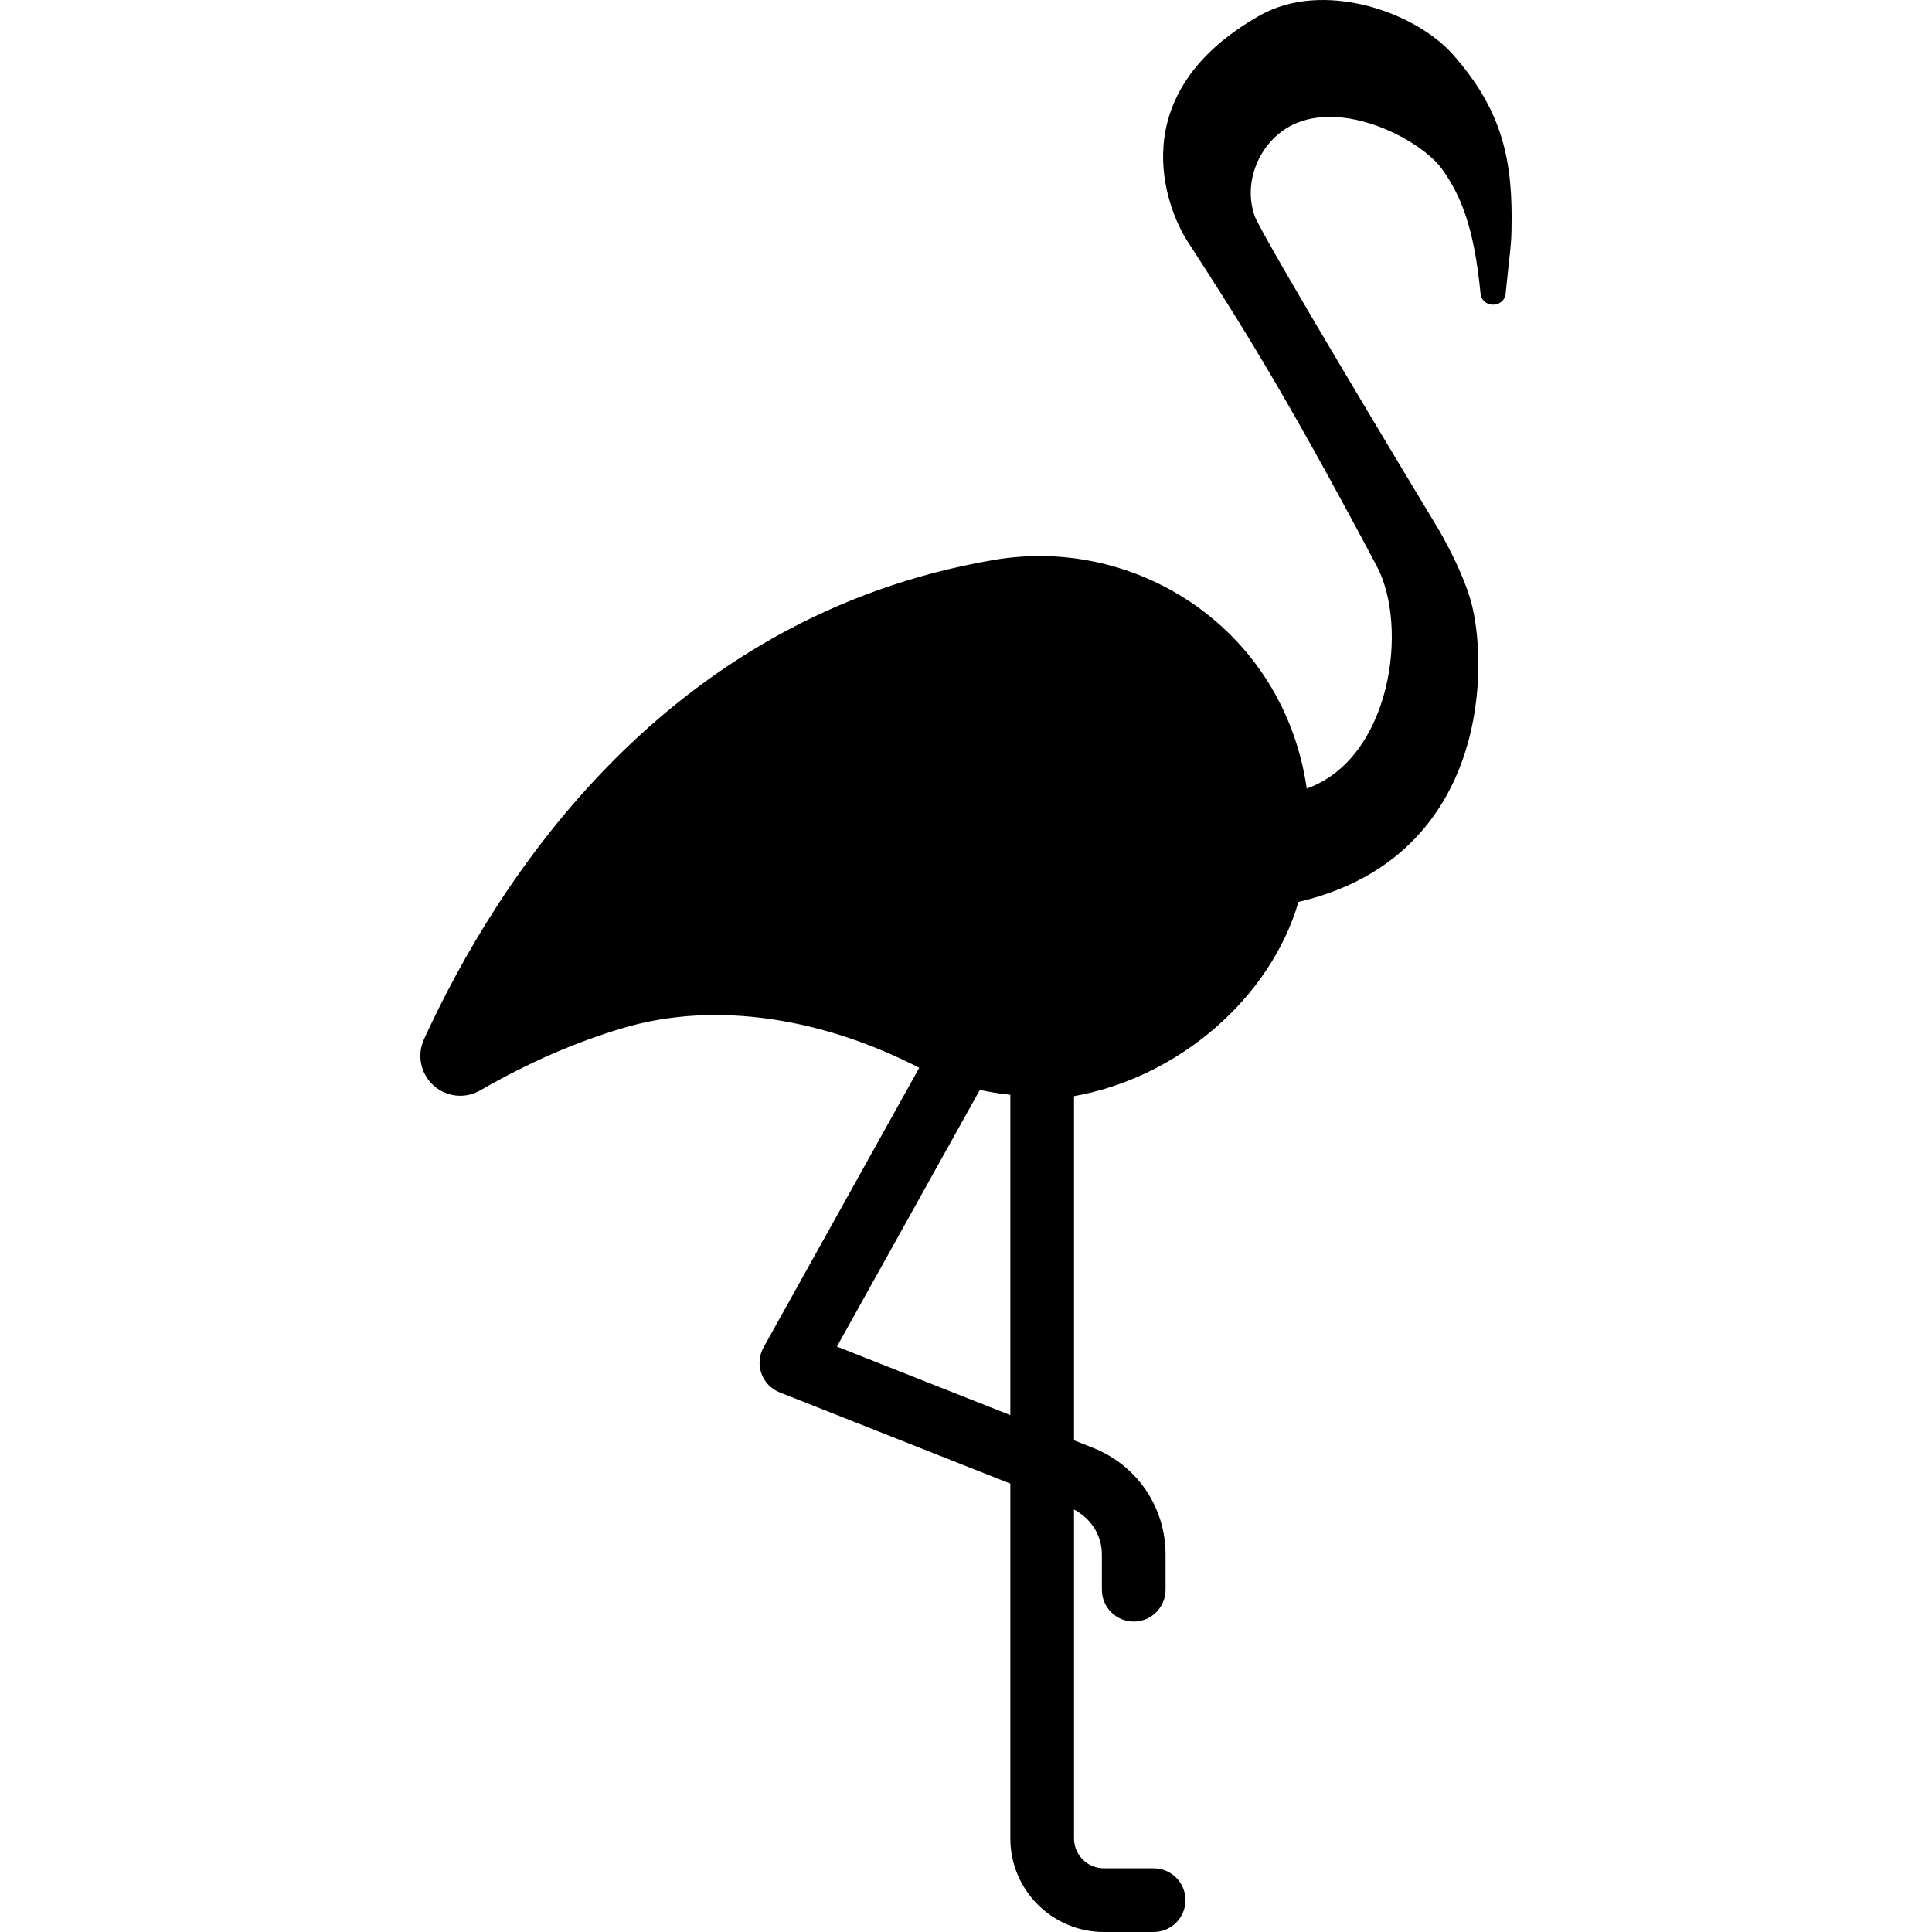 <?xml version="1.0" encoding="iso-8859-1"?>
<!-- Generator: Adobe Illustrator 18.0.0, SVG Export Plug-In . SVG Version: 6.00 Build 0)  -->
<!DOCTYPE svg PUBLIC "-//W3C//DTD SVG 1.1//EN" "http://www.w3.org/Graphics/SVG/1.1/DTD/svg11.dtd">
<svg version="1.1" id="Capa_1" xmlns="http://www.w3.org/2000/svg" xmlns:xlink="http://www.w3.org/1999/xlink" x="0px" y="0px"
	 viewBox="0 0 496.171 496.171" style="enable-background:new 0 0 496.171 496.171;" xml:space="preserve">
<path d="M373.112,13.981C363.244,2.859,339.695-5.155,323.57,3.954c-35.843,20.248-23.981,49.684-18.605,58.006
	c12.909,19.985,24.078,37.211,48.604,83.407c8.326,15.681,3.626,49.461-17.97,57.145c-5.873-40.51-43.224-65.071-80.378-58.71
	c-84.465,14.463-127.654,82.332-146.333,123.093c-1.853,4.051-0.878,8.84,2.421,11.844c3.299,3.004,8.17,3.529,12.027,1.295
	c12.61-7.307,24.82-12.477,36.48-15.966c24.374-7.307,52.061-2.311,76.266,10.16l-39.98,71.794c-1.14,2.058-1.349,4.511-0.551,6.731
	c0.792,2.212,2.501,3.986,4.699,4.846l59.22,23.417v91.135c0,13.247,10.775,24.021,24.021,24.021h12.779
	c4.518,0,8.178-3.659,8.178-8.177c0-4.522-3.659-8.178-8.178-8.178h-12.779c-4.223,0-7.666-3.443-7.666-7.667v-84.461
	c4.339,2.253,7.156,6.58,7.156,11.548v9.023c0,4.522,3.659,8.181,8.177,8.181c4.522,0,8.177-3.659,8.177-8.181v-9.023
	c0-12.17-7.314-22.935-18.646-27.414l-4.864-1.924v-88.389c26.915-4.781,50.477-25.278,57.645-49.872
	c49.755-11.67,48.9-62.362,44.023-78.144c-1.818-5.883-5.12-12.455-7.857-17.225c-7.23-12.005-42.998-71.283-47.29-80.465
	c-3.56-9.434,1.641-20.561,10.757-24.251c13.471-5.453,32.168,4.819,37.195,11.814c4.903,6.822,8.274,15.038,9.926,31.987
	c0.398,3.864,6.056,3.863,6.454,0c1.116-11.188,1.391-11.633,1.493-16.074C388.574,41.769,386.18,28.71,373.112,13.981z
	 M259.47,363.429l-44.535-17.61l36.71-65.922c2.572,0.589,5.173,0.968,7.825,1.262V363.429z"/>
<g>
</g>
<g>
</g>
<g>
</g>
<g>
</g>
<g>
</g>
<g>
</g>
<g>
</g>
<g>
</g>
<g>
</g>
<g>
</g>
<g>
</g>
<g>
</g>
<g>
</g>
<g>
</g>
<g>
</g>
</svg>
